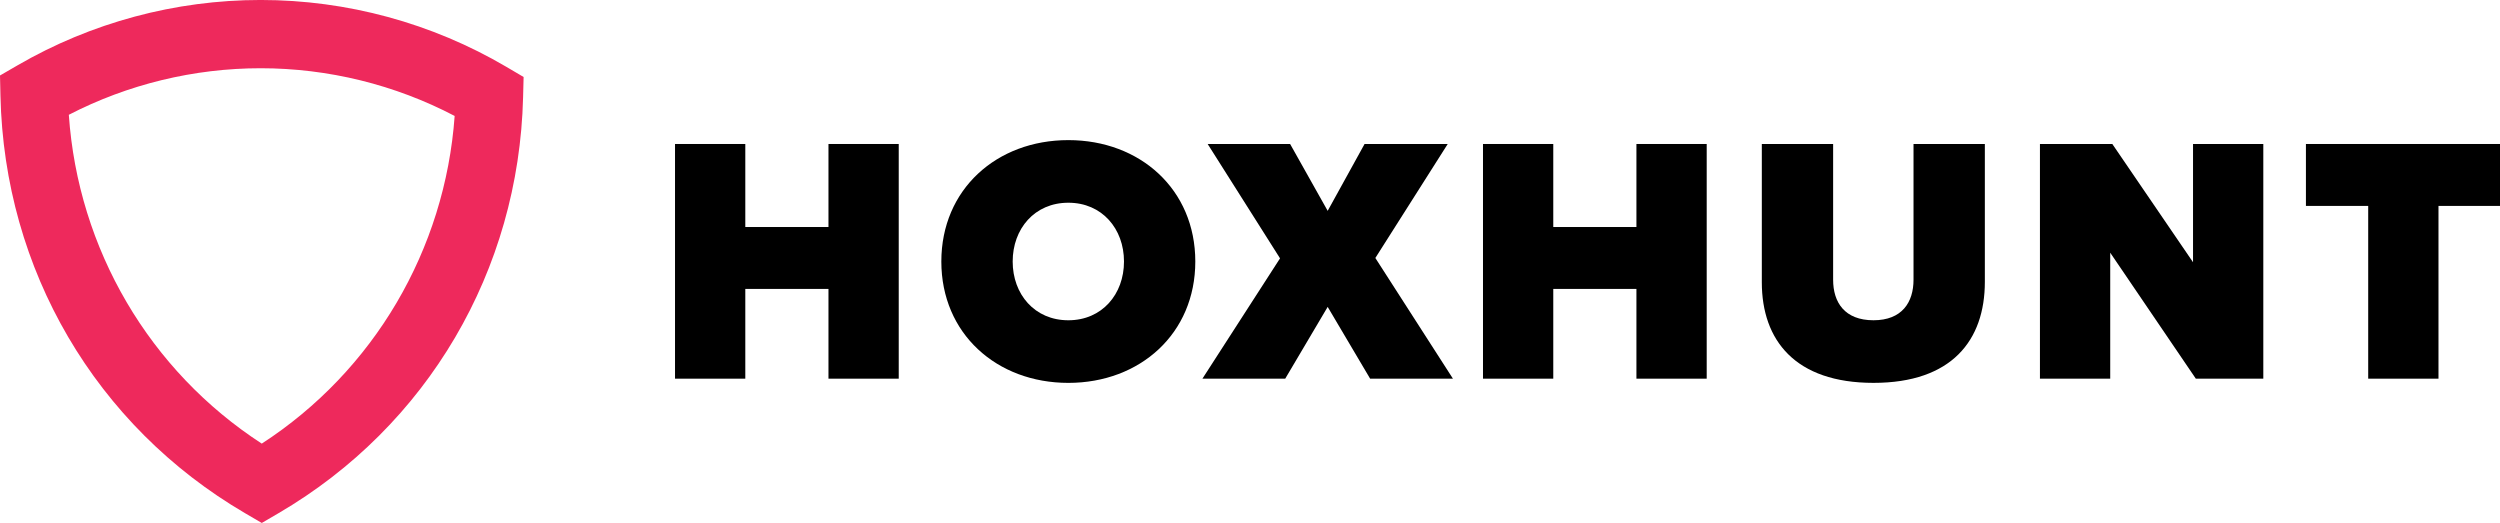 <?xml version="1.0" ?>
<svg xmlns="http://www.w3.org/2000/svg" viewBox="0 0 200.8 42" fill="none">
	<style>
		.cls0 { fill: #EE295C; }
		.cls1 { fill: #000; }
	</style>
	<path fill-rule="evenodd" clip-rule="evenodd" d="M 36.518,9.313 C 35.749,20.061 30.017,29.799 21.026,35.631 C 12.006,29.781 6.272,20.009 5.528,9.22 C 10.268,6.771 15.58,5.481 20.935,5.481 C 26.36,5.481 31.729,6.804 36.518,9.313 M 40.668,5.367 C 34.7,1.857 27.875,-0.002 20.935,-0.002 C 14.074,-0.002 7.317,1.816 1.397,5.254 L 0,6.063 L 0.037,7.693 C 0.344,21.668 7.683,34.199 19.671,41.212 L 21.026,42.005 L 22.383,41.212 C 34.331,34.222 41.671,21.733 42.015,7.806 L 42.056,6.184 L 40.668,5.367" class="cls0"/>
	<path fill-rule="evenodd" clip-rule="evenodd" d="M 66.543,23.206 L 59.863,23.206 L 59.863,30.415 L 54.218,30.415 L 54.218,11.565 L 59.863,11.565 L 59.863,18.234 L 66.543,18.234 L 66.543,11.565 L 72.186,11.565 L 72.186,30.415 L 66.543,30.415 L 66.543,23.206" class="cls1"/>
	<path fill-rule="evenodd" clip-rule="evenodd" d="M 85.809,16.283 C 83.097,16.283 81.338,18.375 81.338,21.006 C 81.338,23.633 83.097,25.724 85.809,25.724 C 88.518,25.724 90.279,23.633 90.279,21.006 C 90.279,18.375 88.518,16.283 85.809,16.283 M 85.809,11.254 C 91.566,11.254 96.007,15.208 96.007,21.006 C 96.007,26.797 91.566,30.753 85.809,30.753 C 80.051,30.753 75.608,26.797 75.608,21.006 C 75.608,15.208 80.051,11.254 85.809,11.254" class="cls1"/>
	<path fill-rule="evenodd" clip-rule="evenodd" d="M 106.639,24.649 L 103.23,30.413 L 96.579,30.413 L 102.812,20.75 L 96.999,11.565 L 103.622,11.565 L 106.639,16.936 L 109.602,11.565 L 116.281,11.565 L 110.468,20.721 L 116.699,30.413 L 110.048,30.413 L 106.639,24.649" class="cls1"/>
	<path fill-rule="evenodd" clip-rule="evenodd" d="M 131.438,23.206 L 124.759,23.206 L 124.759,30.415 L 119.114,30.415 L 119.114,11.565 L 124.759,11.565 L 124.759,18.234 L 131.438,18.234 L 131.438,11.565 L 137.082,11.565 L 137.082,30.415 L 131.438,30.415 L 131.438,23.206" class="cls1"/>
	<path fill-rule="evenodd" clip-rule="evenodd" d="M 141.509,11.565 L 147.237,11.565 L 147.237,22.471 C 147.237,24.281 148.157,25.723 150.48,25.723 C 152.769,25.723 153.694,24.281 153.694,22.471 L 153.694,11.565 L 159.423,11.565 L 159.423,22.641 C 159.423,27.334 156.767,30.752 150.48,30.752 C 144.191,30.752 141.509,27.334 141.509,22.672 L 141.509,11.565" class="cls1"/>
	<path fill-rule="evenodd" clip-rule="evenodd" d="M 169.493,20.297 L 169.493,30.414 L 163.848,30.414 L 163.848,11.565 L 169.661,11.565 L 176.144,21.062 L 176.144,11.565 L 181.789,11.565 L 181.789,30.414 L 176.368,30.414 L 169.493,20.297" class="cls1"/>
	<path fill-rule="evenodd" clip-rule="evenodd" d="M 190.214,16.539 L 185.212,16.539 L 185.212,11.565 L 200.832,11.565 L 200.832,16.539 L 195.859,16.539 L 195.859,30.415 L 190.214,30.415 L 190.214,16.539" class="cls1"/>
</svg>